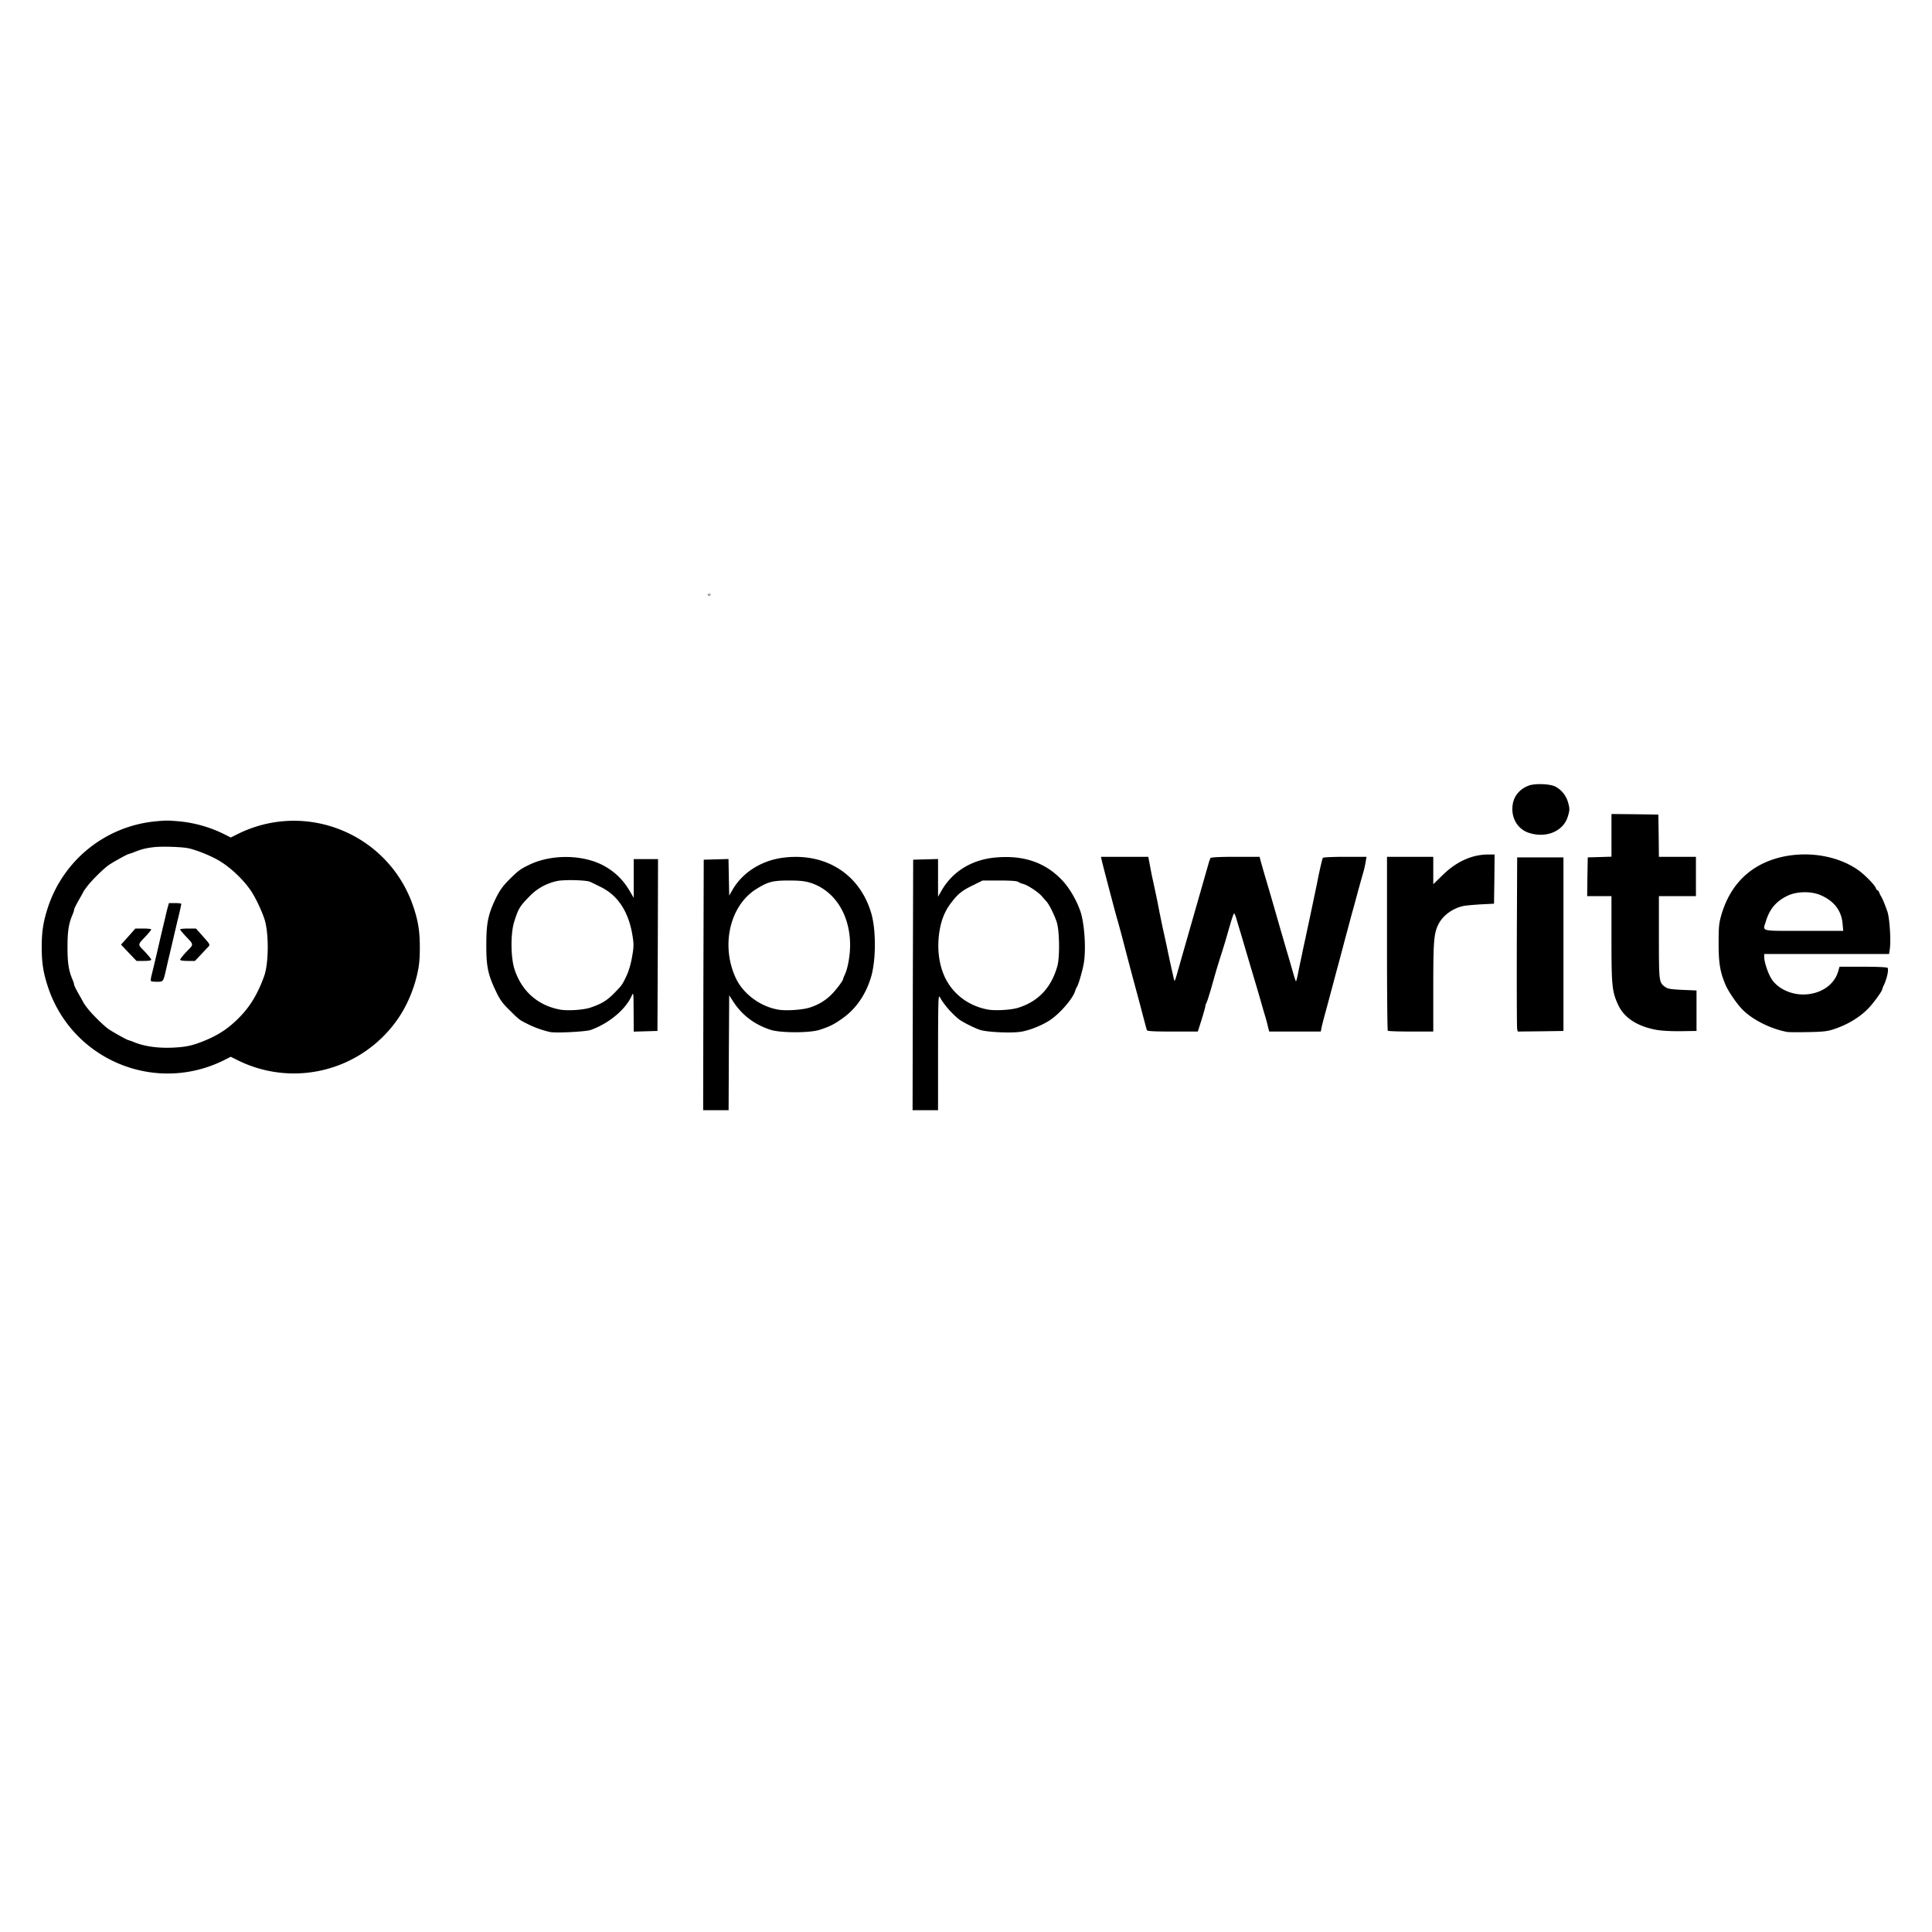 <svg xmlns="http://www.w3.org/2000/svg" width="1em" height="1em" viewBox="0 0 128 128"><path fill="currentColor" d="m46.601 65.259l.023-8.302l.82-.023l.82-.023l.024 1.21l.023 1.212l.222-.383c.652-1.127 1.87-1.917 3.289-2.116c2.836-.391 5.151 1.058 5.91 3.703c.322 1.134.307 3.173-.046 4.27c-.368 1.165-1.02 2.085-1.94 2.713c-.528.368-.812.506-1.456.713c-.659.207-2.56.207-3.22 0c-1.073-.345-1.9-.966-2.499-1.886l-.26-.406l-.023 3.81l-.016 3.802h-1.686zm6.992 1.51a3.49 3.49 0 0 0 1.433-.82c.322-.307.836-.974.836-1.096c0-.031.053-.161.115-.292c.2-.437.345-1.272.345-1.955c-.008-2.023-1.035-3.618-2.645-4.124c-.353-.107-.69-.146-1.418-.146c-1.066 0-1.38.085-2.147.56c-1.77 1.104-2.376 3.772-1.349 5.934c.49 1.027 1.618 1.862 2.806 2.062c.498.084 1.525.023 2.024-.123m6.884-1.51l.023-8.302l.828-.023l.82-.023v2.499l.238-.414c.743-1.288 2.054-2.078 3.68-2.193c1.8-.138 3.196.353 4.292 1.503c.476.498.935 1.272 1.204 2.024c.291.805.406 2.583.237 3.518c-.092.514-.36 1.419-.452 1.541c-.03.046-.084.161-.115.269c-.153.498-.989 1.471-1.648 1.916c-.506.337-1.296.667-1.901.774c-.598.115-2.33.039-2.775-.122c-.437-.154-1.166-.53-1.388-.706c-.521-.429-.996-.989-1.242-1.44c-.115-.216-.122.045-.13 3.625v3.848h-1.687zm6.999 1.502c1.326-.421 2.177-1.333 2.576-2.752c.168-.598.145-2.338-.039-2.913c-.153-.475-.521-1.211-.69-1.38c-.053-.053-.184-.207-.291-.33c-.238-.283-.95-.75-1.257-.827a1.12 1.12 0 0 1-.33-.138c-.069-.054-.521-.085-1.226-.085h-1.12l-.651.322c-.706.345-.974.56-1.388 1.097c-.437.56-.674 1.119-.805 1.87c-.199 1.142-.061 2.308.384 3.197c.544 1.08 1.563 1.832 2.805 2.062c.483.092 1.572.03 2.032-.123m-57.472-1.763c-.023-.023-.016-.168.023-.322c.115-.46.299-1.234.452-1.893c.077-.338.192-.836.26-1.112c.062-.276.154-.651.2-.843a14.2 14.2 0 0 1 .161-.667l.092-.33h.406c.23 0 .414.023.414.062a20.12 20.12 0 0 1-.268 1.165c-.061.276-.184.79-.268 1.15s-.2.858-.261 1.111s-.16.683-.222.959c-.177.766-.177.766-.583.766c-.2 0-.383-.015-.406-.046m-1.472-1.87l-.514-.545l.476-.529l.475-.536h.521c.292 0 .53.023.53.061c0 .03-.147.215-.323.406c-.605.644-.598.552-.107 1.058c.238.253.43.491.43.537c0 .054-.192.084-.484.084h-.49zm3.404.452c0-.046.191-.284.429-.537c.49-.506.498-.421-.1-1.058c-.184-.199-.33-.375-.33-.406c0-.038.238-.061.53-.061h.52l.476.536c.46.514.468.537.337.675c-.076.077-.306.322-.505.537l-.376.398h-.49c-.3 0-.491-.03-.491-.084m24.493 4.791a6.48 6.48 0 0 1-1.457-.521c-.583-.291-.567-.284-1.234-.943c-.46-.452-.629-.69-.897-1.265c-.514-1.08-.629-1.64-.621-3.05c0-1.42.115-2.002.613-3.044c.26-.537.46-.82.859-1.227c.628-.628.759-.728 1.357-1.02c1.525-.743 3.695-.69 5.075.123c.697.407 1.21.935 1.625 1.656l.237.406v-2.568h1.61l-.015 5.696l-.023 5.688l-.782.023l-.79.023l-.007-1.326c-.008-1.25-.008-1.31-.123-1.058c-.399.912-1.502 1.832-2.706 2.27c-.337.122-2.361.222-2.721.137m2.721-1.625c.713-.245 1.073-.468 1.525-.928c.545-.56.545-.56.836-1.172c.146-.315.291-.798.368-1.265c.115-.644.115-.836.03-1.365c-.252-1.602-.965-2.698-2.123-3.258c-.291-.146-.59-.291-.674-.33c-.238-.122-1.71-.16-2.193-.06c-.69.145-1.326.49-1.809.988c-.667.675-.767.836-1.035 1.687c-.253.774-.245 2.353.008 3.158c.467 1.449 1.525 2.4 2.997 2.683c.521.1 1.587.03 2.07-.138m79.266 1.625c-1.104-.199-2.353-.828-3.012-1.525c-.36-.376-.913-1.188-1.089-1.61c-.353-.843-.452-1.418-.452-2.722c0-1.096.023-1.349.176-1.878c.606-2.1 2.009-3.426 4.094-3.879c1.74-.368 3.618-.046 4.937.859c.437.299 1.15 1.02 1.21 1.226c.032.077.078.146.116.146c.03 0 .077.061.107.138c.023.07.077.184.115.245c.1.154.268.56.43 1.035c.145.43.237 1.901.16 2.446l-.053.352h-8.272v.2c0 .299.215.981.437 1.372c.36.652 1.242 1.111 2.139 1.111c1.135 0 2.07-.62 2.33-1.548l.085-.291h1.548c.982 0 1.587.03 1.633.076c.092.092-.038.706-.237 1.127a1.4 1.4 0 0 0-.115.292c0 .115-.568.896-.905 1.25c-.59.612-1.38 1.088-2.323 1.402c-.399.13-.72.169-1.679.184c-.651.015-1.272.008-1.38-.008m3.657-7.206c-.084-.843-.56-1.464-1.426-1.847c-.628-.284-1.579-.269-2.192.015c-.775.368-1.204.874-1.457 1.694c-.214.706-.46.644 2.5.644h2.621zM75.985 68.25c-.023-.054-.138-.499-.268-.982c-.123-.483-.338-1.28-.468-1.763a251.15 251.15 0 0 1-.713-2.683a91.864 91.864 0 0 0-.421-1.587a51.58 51.58 0 0 1-.36-1.303c-.438-1.656-.744-2.829-.775-2.99l-.038-.176h3.135l.092.483c.046.26.13.698.192.973c.199.905.352 1.641.467 2.262c.07.337.169.82.223 1.073c.061.253.16.736.237 1.073c.146.713.284 1.35.43 1.986c.115.514.076.56.375-.49c.376-1.327.637-2.224.997-3.489c.414-1.44.782-2.736.958-3.35a3.93 3.93 0 0 1 .146-.437c.038-.053.582-.084 1.656-.084h1.602l.084.33c.054.176.207.736.36 1.241c.399 1.357.437 1.488.867 2.99c.383 1.319.475 1.633.728 2.492l.222.774c.062.214.13.406.146.422c.015.023.092-.253.153-.598c.07-.353.177-.859.238-1.135c.054-.276.16-.774.238-1.112c.068-.337.176-.835.237-1.111c.207-.989.43-2.04.53-2.53c.168-.866.344-1.625.39-1.694c.023-.038.682-.069 1.464-.069h1.426l-.054.322c-.03.184-.1.506-.16.713a87.05 87.05 0 0 0-.499 1.801c-.038.146-.138.514-.222.805c-.084.3-.291 1.089-.475 1.763c-.177.675-.422 1.61-.552 2.07c-.123.468-.345 1.296-.491 1.84c-.146.552-.322 1.188-.383 1.418s-.13.514-.154.637l-.038.207h-3.419l-.084-.322c-.039-.184-.13-.522-.2-.752s-.191-.644-.268-.92s-.2-.682-.26-.896a495.515 495.515 0 0 1-.905-3.052c-.084-.29-.2-.674-.253-.843s-.138-.467-.2-.667c-.053-.207-.122-.368-.153-.368c-.046 0-.168.384-.452 1.38c-.077.276-.245.843-.383 1.265c-.261.82-.315.997-.683 2.3c-.138.467-.276.904-.314.973c-.046.077-.077.177-.077.23s-.115.453-.245.882l-.253.79h-1.671c-1.265 0-1.679-.023-1.702-.092m15.96.038c-.03-.023-.053-2.63-.053-5.788v-5.734h3.066v1.817l.644-.629c.905-.881 1.932-1.341 3.005-1.341h.414l-.015 1.632l-.023 1.626l-.89.046c-.482.03-.996.076-1.134.107c-.72.153-1.364.629-1.656 1.204c-.306.613-.345 1.111-.345 4.17v2.944h-1.48c-.82 0-1.51-.023-1.532-.054zm8.571-.115c-.023-.1-.03-2.69-.023-5.773l.023-5.596h3.067v11.5l-1.51.022l-1.518.016zm9.161.046c-1.219-.238-2.062-.79-2.453-1.61c-.422-.897-.46-1.272-.46-4.37v-2.867h-1.61l.016-1.28l.023-1.288l.79-.023l.781-.023V53.93l1.556.015l1.549.023l.023 1.395l.015 1.403h2.453v2.606h-2.453v2.745c0 2.944.008 2.967.406 3.266c.184.13.36.16 1.15.199l.936.038v2.683l-1.074.016c-.674.007-1.288-.031-1.648-.1m-8.356-13.032c-.774-.238-1.226-1.004-1.104-1.863c.077-.583.468-1.05 1.058-1.273c.422-.16 1.41-.122 1.771.062c.422.222.728.613.851 1.08c.107.4.1.484-.015.875c-.284.988-1.403 1.48-2.56 1.119z"/><path fill="currentColor" d="M10.351 54.412a8.335 8.335 0 0 0-7.184 5.732c-.3.918-.403 1.576-.403 2.607c0 1.03.103 1.688.403 2.606c1.595 4.868 7.111 7.165 11.695 4.873l.427-.216l.432.216a8.366 8.366 0 0 0 10.709-2.832c.613-.913 1.085-2.096 1.286-3.219c.073-.432.098-.776.098-1.428c0-1.031-.103-1.689-.403-2.607c-1.594-4.868-7.111-7.165-11.69-4.873l-.432.216l-.427-.216a8.552 8.552 0 0 0-3.087-.864c-.653-.054-.786-.054-1.424.005m2.101 1.781c.481.094 1.409.457 1.973.776c.771.432 1.644 1.242 2.179 2.017c.29.422.678 1.217.899 1.85c.314.884.314 2.945 0 3.828c-.384 1.08-.869 1.92-1.522 2.612c-.775.824-1.497 1.31-2.577 1.732c-.687.27-1.099.358-1.909.398c-.991.049-1.885-.069-2.586-.349a3.181 3.181 0 0 0-.413-.147c-.102-.024-.986-.516-1.285-.717c-.319-.216-1.104-.986-1.409-1.384a4.439 4.439 0 0 1-.28-.392c0-.015-.113-.221-.25-.457c-.241-.417-.403-.755-.363-.755c.01 0-.044-.157-.123-.349c-.24-.574-.314-1.08-.314-2.105c0-1.026.074-1.532.314-2.106c.079-.192.133-.349.123-.349c-.04 0 .122-.338.363-.755c.137-.236.25-.442.25-.457c0-.015.128-.191.28-.393c.305-.397 1.09-1.168 1.409-1.383c.294-.201 1.183-.693 1.285-.717a4.31 4.31 0 0 0 .462-.162c.446-.177.736-.245 1.252-.304c.53-.059 1.776-.02 2.242.068m34.541-16.886l-.01.042l-.018.077l-.015.066l.013.001h.012l.006-.024l.016-.07l.016-.066l.006-.024c0-.002-.003-.003-.012-.003zm-.097.079l-.017.019l.005.005l.016.018l.012.013h.033l-.016-.017a.188.188 0 0 1-.016-.019l.015-.018a.156.156 0 0 0 .015-.018l-.015-.001h-.016zm.127-.017l.007.008c.014.014.024.026.023.028c0 .002-.007.01-.016.019l-.014.017h.016l.017-.001l.016-.016l.015-.019a.104.104 0 0 0-.016-.019l-.017-.018h-.015z"/></svg>